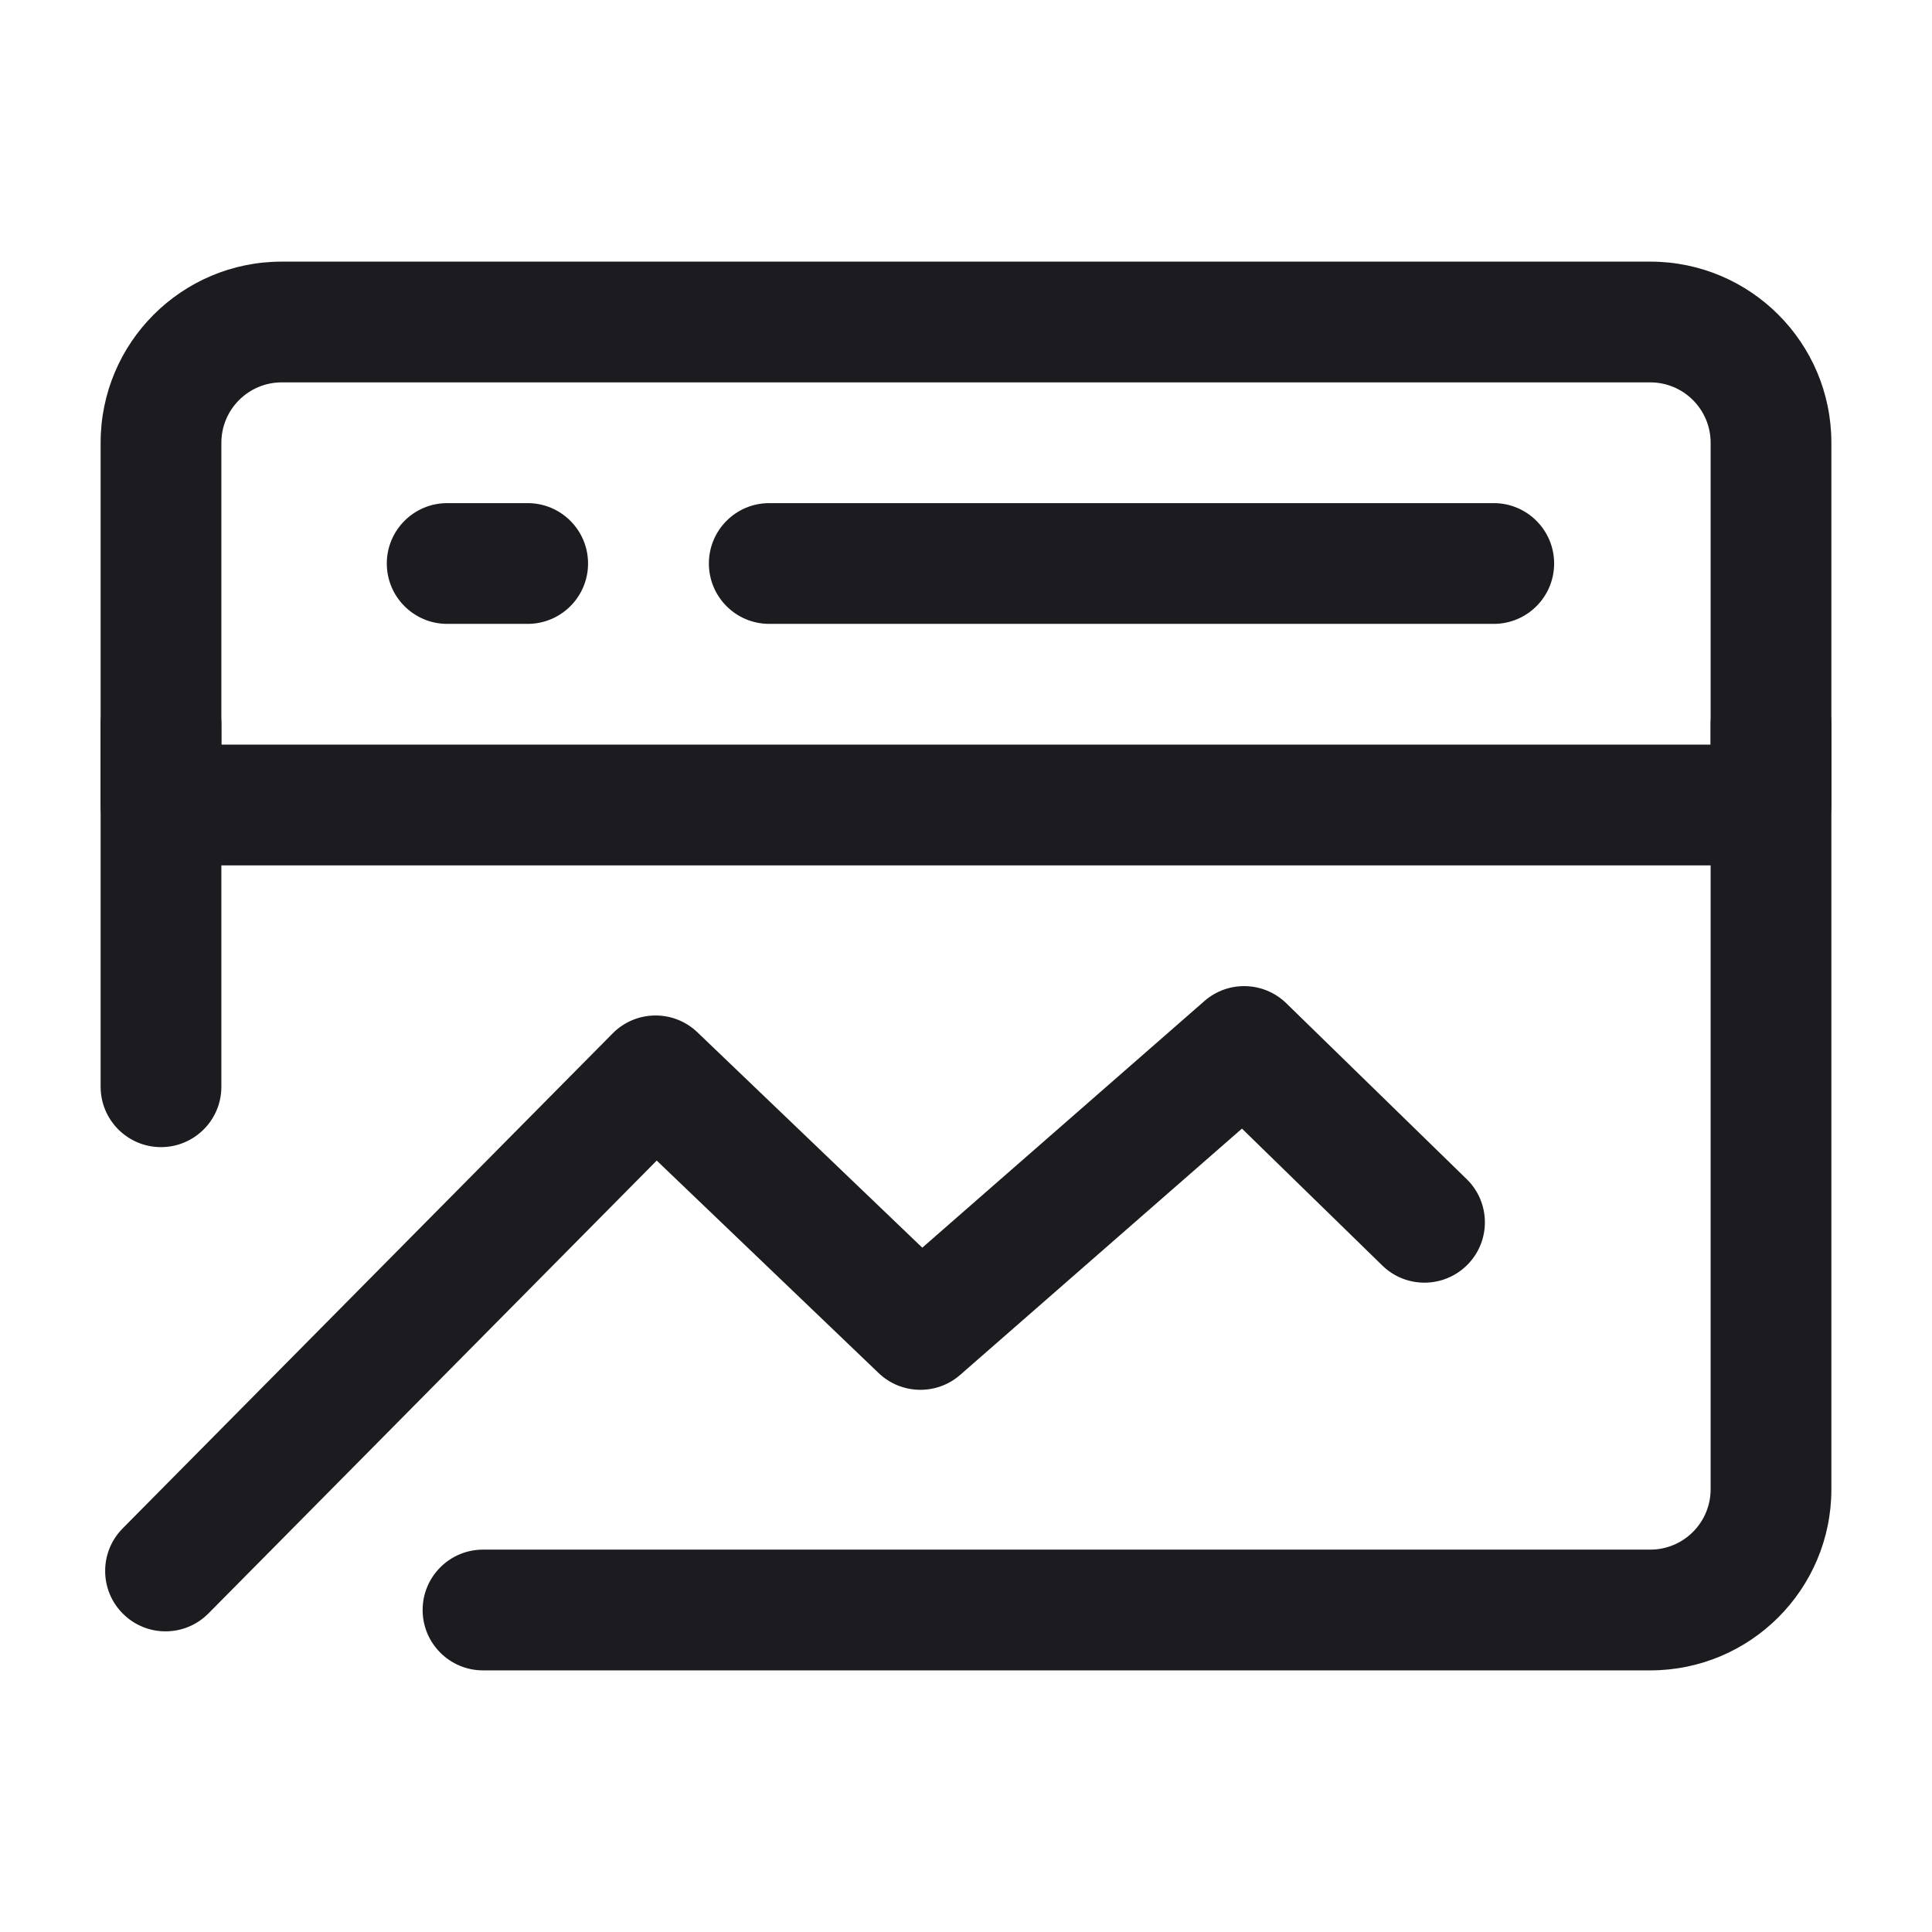 <svg width="24" height="24" viewBox="0 0 24 24" fill="none" xmlns="http://www.w3.org/2000/svg">
<path fill-rule="evenodd" clip-rule="evenodd" d="M1.25 5.5C1.25 4.257 2.257 3.25 3.5 3.25H20.5C21.743 3.25 22.75 4.257 22.75 5.5V10C22.75 10.414 22.414 10.75 22 10.75H2C1.586 10.75 1.25 10.414 1.25 10V5.5ZM3.5 4.75C3.086 4.75 2.75 5.086 2.75 5.5V9.25H21.25V5.5C21.25 5.086 20.914 4.75 20.5 4.75H3.5Z" fill="#1C1B1F"/>
<path fill-rule="evenodd" clip-rule="evenodd" d="M14.962 12.435C15.256 12.178 15.699 12.19 15.979 12.463L18.219 14.647C18.516 14.936 18.522 15.411 18.233 15.707C17.943 16.004 17.468 16.01 17.172 15.721L15.428 14.02L11.927 17.08C11.635 17.335 11.195 17.325 10.915 17.057L8.158 14.417L2.589 20.043C2.298 20.337 1.823 20.34 1.529 20.048C1.234 19.757 1.232 19.282 1.523 18.987L7.611 12.837C7.899 12.546 8.367 12.54 8.663 12.823L11.457 15.499L14.962 12.435Z" fill="#1C1B1F"/>
<path fill-rule="evenodd" clip-rule="evenodd" d="M22 8.25C22.414 8.25 22.75 8.586 22.75 9V18.5C22.75 19.743 21.743 20.75 20.5 20.75H6C5.586 20.75 5.25 20.414 5.25 20C5.25 19.586 5.586 19.25 6 19.25H20.5C20.914 19.25 21.25 18.914 21.25 18.5V9C21.25 8.586 21.586 8.25 22 8.25Z" fill="#1C1B1F"/>
<path fill-rule="evenodd" clip-rule="evenodd" d="M8.806 7C8.806 6.586 9.141 6.25 9.556 6.25H18.556C18.97 6.25 19.306 6.586 19.306 7C19.306 7.414 18.97 7.75 18.556 7.75H9.556C9.141 7.75 8.806 7.414 8.806 7Z" fill="#1C1B1F"/>
<path fill-rule="evenodd" clip-rule="evenodd" d="M4.805 7C4.805 6.586 5.141 6.25 5.555 6.25H6.555C6.969 6.25 7.305 6.586 7.305 7C7.305 7.414 6.969 7.75 6.555 7.75H5.555C5.141 7.75 4.805 7.414 4.805 7Z" fill="#1C1B1F"/>
<path fill-rule="evenodd" clip-rule="evenodd" d="M2 8.25C2.414 8.25 2.75 8.586 2.75 9V13.5C2.75 13.914 2.414 14.25 2 14.25C1.586 14.25 1.25 13.914 1.25 13.5V9C1.25 8.586 1.586 8.25 2 8.25Z" fill="#1C1B1F"/>
</svg>
